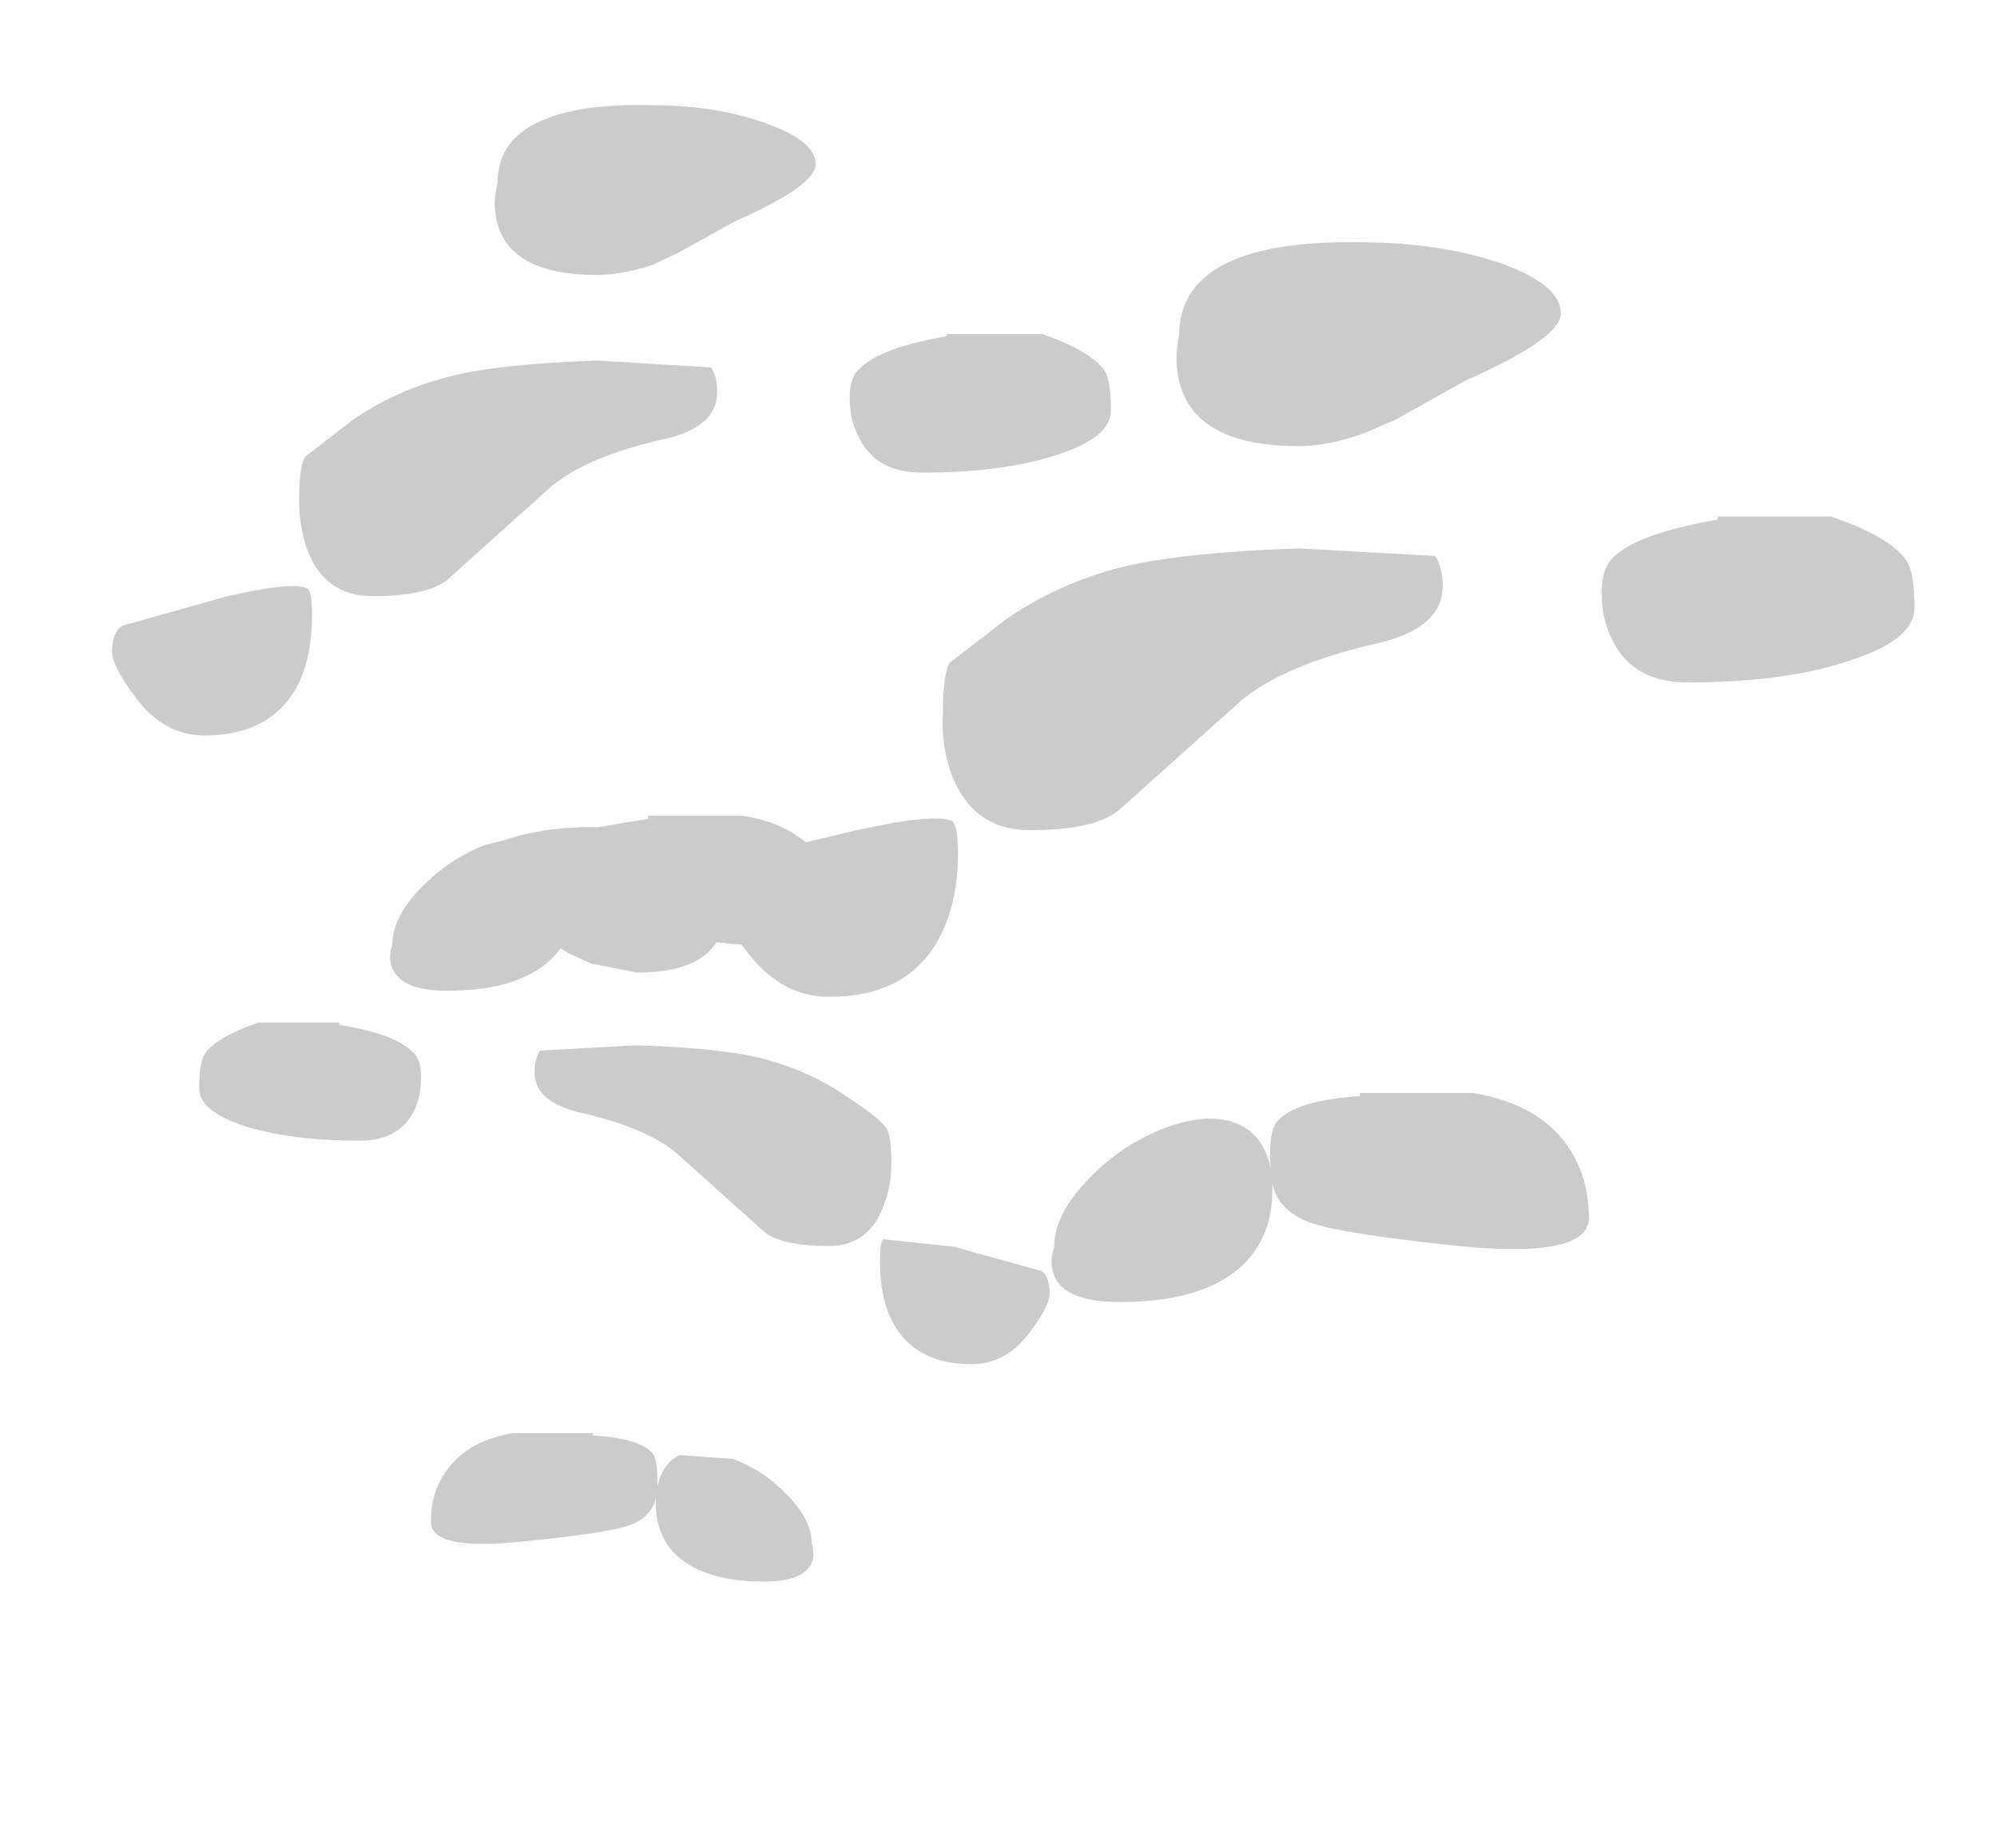 <?xml version="1.0" encoding="UTF-8" standalone="no"?>
<svg xmlns:ffdec="https://www.free-decompiler.com/flash" xmlns:xlink="http://www.w3.org/1999/xlink" ffdec:objectType="frame" height="122.0px" width="131.85px" xmlns="http://www.w3.org/2000/svg">
  <g transform="matrix(1.0, 0.0, 0.0, 1.0, 59.0, 293.15)">
    <use ffdec:characterId="2880" height="97.45" transform="matrix(1.0, 0.0, 0.0, 1.0, -51.6, -286.2)" width="119.0" xlink:href="#shape0"/>
  </g>
  <defs>
    <g id="shape0" transform="matrix(1.0, 0.0, 0.0, 1.0, 51.6, 286.2)">
      <path d="M54.4 -258.85 L54.4 -259.05 61.9 -259.05 Q65.85 -257.7 66.9 -256.1 67.4 -255.3 67.4 -253.0 67.4 -250.9 63.0 -249.5 58.75 -248.1 52.4 -248.1 48.9 -248.1 47.5 -250.8 46.75 -252.2 46.75 -254.05 46.75 -255.65 47.55 -256.4 49.2 -257.95 54.4 -258.85 M40.15 -275.75 Q44.05 -274.35 44.05 -272.45 44.05 -270.8 37.7 -268.0 L33.15 -265.45 31.05 -264.55 Q28.65 -263.7 26.75 -263.7 20.65 -263.7 19.15 -267.1 18.4 -268.85 18.85 -271.0 18.85 -274.65 22.85 -276.15 25.95 -277.3 31.5 -277.15 36.4 -277.05 40.15 -275.75 M10.7 -263.1 Q7.15 -261.95 1.85 -261.95 -1.1 -261.95 -2.25 -264.2 -2.9 -265.35 -2.9 -266.9 -2.9 -268.3 -2.2 -268.85 -0.85 -270.2 3.5 -270.95 L3.5 -271.1 9.8 -271.1 Q13.1 -269.95 13.95 -268.65 14.35 -268.0 14.35 -266.05 14.35 -264.25 10.7 -263.1 M7.4 -252.25 Q10.55 -254.45 14.45 -255.55 18.3 -256.65 26.75 -256.95 L35.75 -256.45 Q36.25 -255.7 36.25 -254.45 36.25 -251.7 32.0 -250.7 25.85 -249.3 23.0 -246.95 L14.85 -239.65 Q13.25 -238.35 9.0 -238.35 5.2 -238.35 3.8 -242.1 3.15 -243.95 3.25 -245.9 3.25 -248.7 3.7 -249.4 L7.4 -252.25 M3.1 -231.4 Q1.05 -227.35 -4.25 -227.35 -7.55 -227.35 -9.85 -230.55 L-10.05 -230.8 -10.8 -230.85 -11.7 -230.95 Q-12.95 -228.95 -16.95 -228.95 L-20.0 -229.55 -21.5 -230.25 -22.0 -230.55 -22.35 -230.1 Q-24.5 -227.75 -29.45 -227.75 -32.5 -227.75 -33.1 -229.25 -33.4 -229.95 -33.1 -230.75 -33.1 -232.6 -31.2 -234.55 -29.4 -236.4 -27.05 -237.35 L-25.85 -237.65 Q-23.4 -238.5 -20.3 -238.55 L-19.5 -238.55 -16.2 -239.1 -16.2 -239.3 -9.95 -239.3 Q-7.4 -238.9 -5.8 -237.55 L-2.65 -238.3 Q2.7 -239.5 3.85 -238.95 4.25 -238.7 4.25 -236.85 4.25 -233.65 3.1 -231.4 M9.75 -209.25 Q10.3 -208.9 10.3 -207.75 10.3 -207.0 9.1 -205.35 7.5 -203.1 5.15 -203.1 1.35 -203.1 -0.1 -205.95 -0.9 -207.5 -0.9 -209.85 -0.9 -211.15 -0.7 -211.35 L4.0 -210.85 9.75 -209.25 M10.6 -210.8 Q10.6 -213.0 12.85 -215.3 15.0 -217.55 17.8 -218.65 20.8 -219.8 22.75 -218.95 24.45 -218.2 24.9 -216.0 L24.85 -216.85 Q24.85 -218.65 25.35 -219.15 26.5 -220.5 30.8 -220.8 L30.8 -221.0 38.3 -221.0 Q42.85 -220.2 44.7 -217.2 45.9 -215.3 45.9 -212.75 45.9 -210.05 37.3 -210.9 28.65 -211.8 27.0 -212.65 25.3 -213.5 25.0 -215.05 L25.0 -214.45 Q25.0 -211.85 23.4 -210.0 20.85 -207.2 14.95 -207.2 11.3 -207.2 10.6 -208.95 10.25 -209.85 10.6 -210.8 M-5.15 -282.3 Q-5.15 -280.9 -10.45 -278.55 L-14.25 -276.45 -15.95 -275.65 Q-18.0 -275.0 -19.6 -275.0 -24.7 -275.0 -25.95 -277.8 -26.6 -279.3 -26.15 -281.1 -26.15 -284.1 -22.85 -285.35 -20.25 -286.35 -15.6 -286.2 -11.55 -286.15 -8.4 -285.0 -5.15 -283.85 -5.15 -282.3 M-35.75 -265.4 Q-33.1 -267.25 -29.85 -268.15 -26.7 -269.1 -19.6 -269.35 L-12.05 -268.9 Q-11.65 -268.3 -11.65 -267.25 -11.65 -264.95 -15.2 -264.15 -20.35 -263.0 -22.7 -260.95 L-29.5 -254.85 Q-30.85 -253.8 -34.4 -253.8 -37.6 -253.8 -38.75 -256.95 -39.25 -258.5 -39.25 -260.1 -39.25 -262.4 -38.85 -263.0 L-35.75 -265.4 M-39.3 -248.0 Q-41.05 -244.6 -45.5 -244.6 -48.25 -244.6 -50.15 -247.25 -51.6 -249.2 -51.6 -250.15 -51.6 -251.45 -50.9 -251.85 L-44.15 -253.75 Q-39.65 -254.8 -38.7 -254.3 -38.4 -254.1 -38.4 -252.55 -38.4 -249.85 -39.3 -248.0 M-19.85 -198.55 L-19.85 -198.4 Q-16.8 -198.2 -15.95 -197.25 -15.6 -196.85 -15.6 -195.6 L-15.6 -195.0 Q-15.3 -196.5 -14.15 -197.1 L-10.6 -196.85 Q-8.6 -196.1 -7.05 -194.5 -5.4 -192.8 -5.4 -191.25 -5.2 -190.55 -5.4 -190.0 -5.95 -188.75 -8.55 -188.75 -12.75 -188.75 -14.6 -190.75 -15.7 -192.05 -15.7 -193.85 L-15.7 -194.3 Q-15.9 -193.2 -17.1 -192.6 -18.3 -192.0 -24.45 -191.4 -30.55 -190.75 -30.55 -192.7 -30.55 -194.5 -29.7 -195.8 -28.35 -198.0 -25.15 -198.55 L-19.85 -198.55 M-16.95 -224.15 Q-10.9 -223.95 -8.2 -223.15 -5.4 -222.35 -3.15 -220.8 -0.85 -219.3 -0.5 -218.7 -0.15 -218.25 -0.15 -216.3 -0.15 -214.9 -0.65 -213.6 -1.6 -210.9 -4.3 -210.9 -7.3 -210.9 -8.5 -211.8 L-14.3 -217.0 Q-16.3 -218.7 -20.65 -219.7 -23.7 -220.4 -23.7 -222.35 -23.7 -223.25 -23.35 -223.8 L-16.95 -224.15 M-45.85 -221.3 Q-45.85 -222.95 -45.5 -223.55 -44.8 -224.65 -41.95 -225.65 L-36.6 -225.65 -36.6 -225.5 Q-32.9 -224.9 -31.75 -223.7 -31.2 -223.25 -31.2 -222.05 -31.2 -220.7 -31.7 -219.75 -32.7 -217.85 -35.25 -217.85 -39.7 -217.85 -42.8 -218.8 -45.85 -219.8 -45.85 -221.3" fill="#cbcbcb" fill-rule="evenodd" stroke="none"/>
    </g>
  </defs>
</svg>
